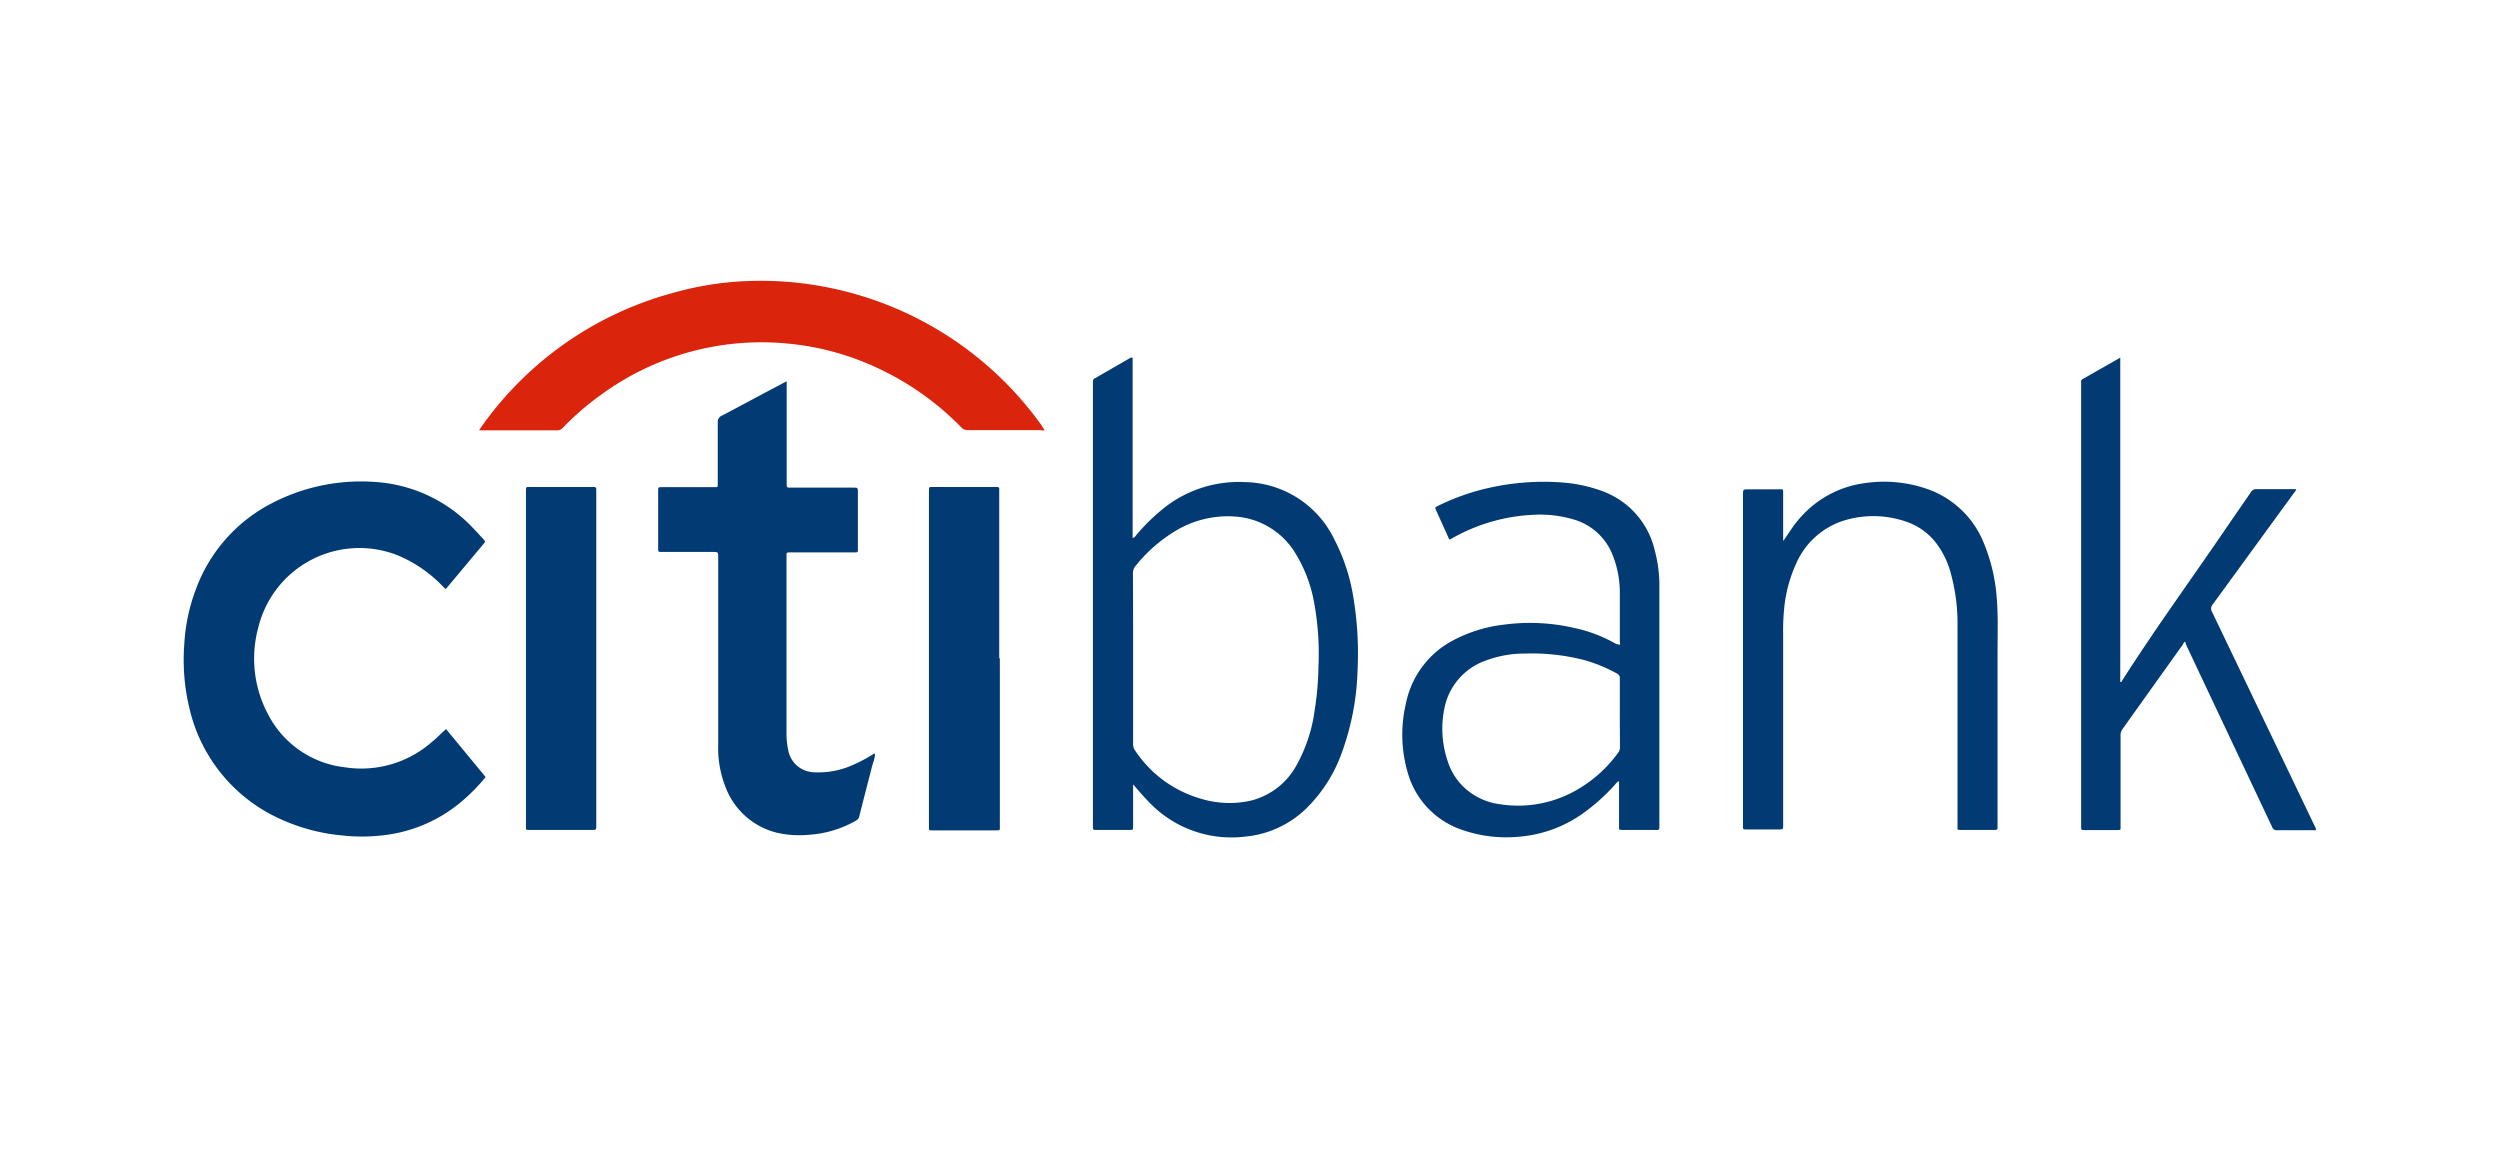 <svg xmlns="http://www.w3.org/2000/svg" viewBox="0 0 163.6 76.53"><defs><style>.cls-1{fill:#023b73;}.cls-2{fill:#db240c;}.cls-3{fill:none;}</style></defs><title>citibank</title><g id="Layer_2" data-name="Layer 2"><g id="Top-nav"><g id="ttiLg2"><path class="cls-1" d="M29.19,47.71l2.59,3.14a12,12,0,0,1-1.4,1.45,9.56,9.56,0,0,1-4.86,2.3,11.79,11.79,0,0,1-3.14.07,12.36,12.36,0,0,1-3.87-1,10.54,10.54,0,0,1-6.09-7.22,13.53,13.53,0,0,1-.36-4.3,12.07,12.07,0,0,1,.77-3.62,10.33,10.33,0,0,1,5-5.62,12.67,12.67,0,0,1,6.73-1.37,9.64,9.64,0,0,1,6.38,3c.26.26.49.53.74.79.07.08.07.13,0,.22l-2.51,3c-.12-.11-.23-.21-.33-.32A8.75,8.75,0,0,0,26,36.33,6.81,6.81,0,0,0,16.92,41a7.75,7.75,0,0,0,.64,5.78,6.46,6.46,0,0,0,5,3.43,7,7,0,0,0,5.73-1.68C28.57,48.31,28.86,48,29.19,47.71Z"/><path class="cls-1" d="M57.26,49.32c0,.33-.15.63-.22.94-.27,1.05-.54,2.09-.8,3.13a.45.45,0,0,1-.24.32,7.1,7.1,0,0,1-3.1.92,6.5,6.5,0,0,1-2.11-.15,4.82,4.82,0,0,1-3.29-2.92A6.94,6.94,0,0,1,47,48.71V36.48c0-.36,0-.36-.38-.36H43.33c-.25,0-.26,0-.26-.24V32.13c0-.24,0-.25.25-.25h3.44c.21,0,.21,0,.21-.22,0-1.35,0-2.69,0-4a.45.45,0,0,1,.29-.47l3.91-2.08.31-.16v6.66c0,.31,0,.3.3.3h4a1,1,0,0,0,.17,0c.16,0,.19.06.19.2v3.83c0,.2,0,.21-.24.21H51.78c-.35,0-.31,0-.31.29V47.9a5.28,5.28,0,0,0,.11,1.19,1.77,1.77,0,0,0,1.73,1.45,5.48,5.48,0,0,0,2.43-.45,9.58,9.58,0,0,0,1.31-.68C57.11,49.38,57.16,49.32,57.26,49.32Z"/><path class="cls-1" d="M74.15,51.34v2.75c0,.21,0,.22-.22.22H71.74c-.21,0-.21,0-.22-.22V25.2a1.33,1.33,0,0,0,0-.2.24.24,0,0,1,.16-.26L74,23.4s.06,0,.12,0v11.8c.14,0,.18-.13.25-.2a12.79,12.79,0,0,1,2-1.91,7.91,7.91,0,0,1,5.14-1.54,6.62,6.62,0,0,1,5.82,3.77,12.43,12.43,0,0,1,1.24,3.81,22.31,22.31,0,0,1,.27,4.69,17.13,17.13,0,0,1-1,5.35,9.69,9.69,0,0,1-2.29,3.67,6.63,6.63,0,0,1-4.08,1.91,7.45,7.45,0,0,1-6.28-2.26c-.27-.28-.53-.57-.78-.86l-.26-.3Zm0-8.26v5.56a.73.73,0,0,0,.09.41,7.7,7.7,0,0,0,4.32,3.21,6.41,6.41,0,0,0,3.31.13,4.7,4.7,0,0,0,3-2.36,10.11,10.11,0,0,0,1.16-3.54,19.74,19.74,0,0,0,.25-2.87,18.5,18.5,0,0,0-.3-4.27,9.25,9.25,0,0,0-1.2-3.13,5,5,0,0,0-4-2.42,6.6,6.6,0,0,0-3.8.91A9.8,9.8,0,0,0,74.34,37a.73.73,0,0,0-.2.51C74.15,39.39,74.15,41.24,74.15,43.08Z"/><path class="cls-1" d="M106,42.19a.23.23,0,0,0,0-.17c0-1.05,0-2.09,0-3.13a6.61,6.61,0,0,0-.45-2.52A3.9,3.9,0,0,0,103,34a7.76,7.76,0,0,0-2.67-.31A11.86,11.86,0,0,0,95,35.24l-.12.06c-.06,0-.08-.08-.1-.13L94,33.44c-.1-.24-.13-.22.13-.35a14.88,14.88,0,0,1,3.62-1.23,16.24,16.24,0,0,1,4.56-.28,9.47,9.47,0,0,1,2.52.55,5.43,5.43,0,0,1,3.46,3.9,8.81,8.81,0,0,1,.3,2.28q0,4.75,0,9.53V54c0,.35,0,.31-.33.31h-2c-.37,0-.31,0-.31-.3,0-.85,0-1.7,0-2.55v-.34a.49.49,0,0,0-.24.2,12.91,12.91,0,0,1-2,1.82,8.34,8.34,0,0,1-4.27,1.61,8.74,8.74,0,0,1-3.66-.41,5.53,5.53,0,0,1-3.65-3.75A8.86,8.86,0,0,1,92,46.05a6,6,0,0,1,3.16-4.18,9.41,9.41,0,0,1,3.31-1,12.79,12.79,0,0,1,4.53.22,9.37,9.37,0,0,1,2.67,1A.86.86,0,0,0,106,42.19Zm0,4.47c0-.76,0-1.51,0-2.27a.31.31,0,0,0-.18-.31,10,10,0,0,0-2.09-.87,13.68,13.68,0,0,0-3.93-.44,7.18,7.18,0,0,0-2.55.45,4.16,4.16,0,0,0-2.7,3,6.62,6.62,0,0,0,.21,3.66,4,4,0,0,0,1,1.6,4.2,4.2,0,0,0,2.41,1.15,7.65,7.65,0,0,0,4.61-.72,8.61,8.61,0,0,0,3.13-2.68.55.55,0,0,0,.1-.35Z"/><path class="cls-1" d="M138.75,23.37V44.63c.07,0,.09,0,.11-.07,2.2-3.46,4.62-6.76,6.92-10.15l1.51-2.19a.4.4,0,0,1,.39-.21h2.57c0,.12-.09.19-.15.27l-5.29,7.26a.42.42,0,0,0-.05.51q3.36,7,6.71,14a1.6,1.6,0,0,1,.1.23c-.06.08-.14.05-.21.05-.77,0-1.55,0-2.32,0a.32.32,0,0,1-.36-.23L143.91,44l-.82-1.74L143,42c-.09,0-.12.13-.17.2l-3.92,5.49a.7.7,0,0,0-.14.44V54c0,.33.05.32-.32.32h-2c-.26,0-.26,0-.26-.26V25a.18.18,0,0,1,.11-.2l2.44-1.39Z"/><path class="cls-2" d="M68.36,28.15a.52.52,0,0,1-.27,0H63.35a.57.57,0,0,1-.44-.18,18.64,18.64,0,0,0-6.1-4.16,17.58,17.58,0,0,0-5-1.3,17.78,17.78,0,0,0-12.5,3.34A17.48,17.48,0,0,0,36.83,28a.48.48,0,0,1-.34.16h-5s-.08,0-.12,0,.08-.14.12-.21A22.51,22.51,0,0,1,44,19.18a20.59,20.59,0,0,1,4.74-.78,22.61,22.61,0,0,1,19.41,9.42Z"/><path class="cls-1" d="M116.72,35.37l.41-.6a7.32,7.32,0,0,1,1.28-1.5A6.8,6.8,0,0,1,122,31.62a8.61,8.61,0,0,1,4.09.37,6.18,6.18,0,0,1,3.76,3.62,11.51,11.51,0,0,1,.8,3.32c.12,1.27.07,2.53.07,3.8,0,2.7,0,5.39,0,8.09,0,1.08,0,2.15,0,3.23,0,.26,0,.26-.27.26h-2.07c-.34,0-.28,0-.28-.29,0-3.83,0-7.65,0-11.47,0-.57,0-1.13,0-1.7a12.35,12.35,0,0,0-.51-3.58,5.73,5.73,0,0,0-.77-1.57,4.15,4.15,0,0,0-2.13-1.58,6.56,6.56,0,0,0-3.8-.12,5.08,5.08,0,0,0-3.35,2.88,9.2,9.2,0,0,0-.79,3,14.89,14.89,0,0,0-.06,1.64V54c0,.25,0,.28-.28.28h-2.07c-.3,0-.28,0-.28-.28V32.41c0-.39,0-.39.39-.39.62,0,1.24,0,1.87,0,.43,0,.36-.05.37.35v3Z"/><path class="cls-1" d="M34.42,43.1V32.2c0-.39,0-.33.33-.33,1.31,0,2.63,0,3.94,0h.17c.13,0,.17.06.16.17a.75.75,0,0,0,0,.15V54c0,.31,0,.31-.3.31H34.58c-.11,0-.17,0-.16-.14V43.1Z"/><path class="cls-1" d="M65.43,43.08V54c0,.36.06.34-.33.34H61c-.21,0-.21,0-.21-.22V32.22c0-.41,0-.35.34-.35,1.31,0,2.63,0,3.94,0h.2q.12,0,.12.12V43.08Z"/></g><rect class="cls-3" width="163.6" height="76.53"/></g></g></svg>